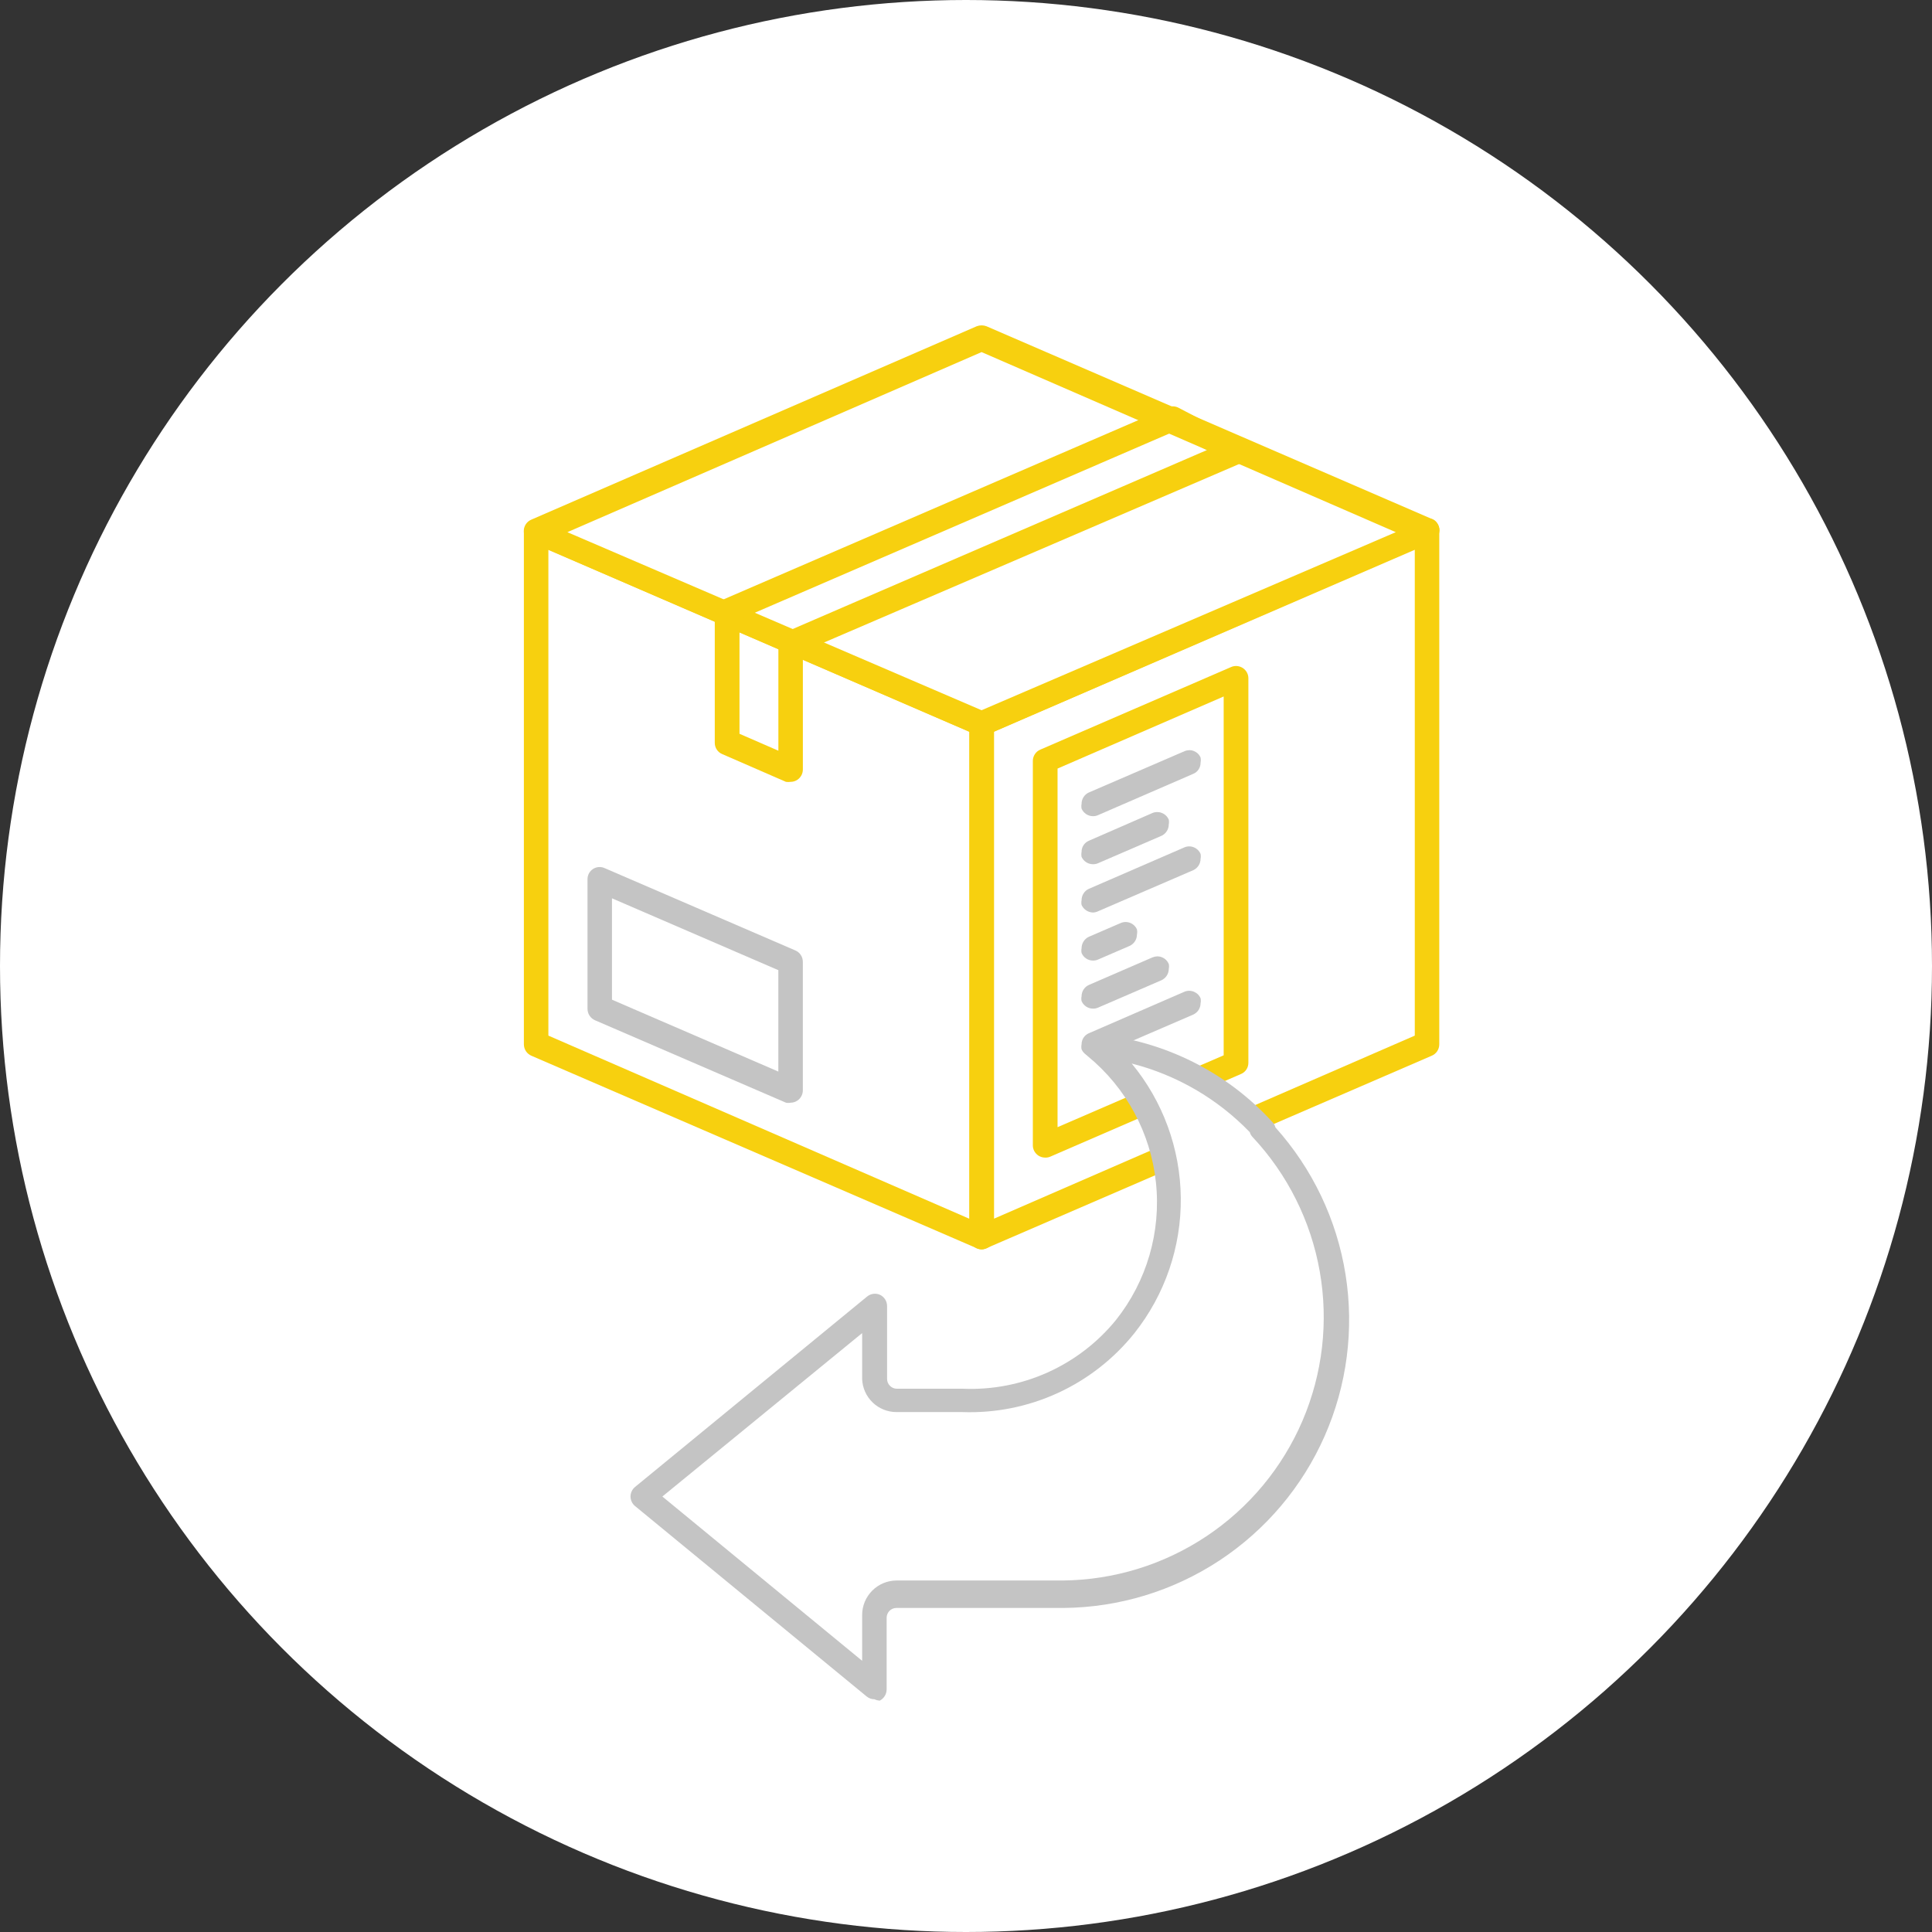 <svg width="62" height="62" viewBox="0 0 62 62" fill="none" xmlns="http://www.w3.org/2000/svg">
<rect x="0" y="0" width="62" height="62" fill="#333333" stroke="none"/>
<circle cx="31" cy="31" r="31" fill="white"/>
<path d="M45.791 33.514L31.5 39.697V23.218L45.791 17.041V33.514Z" fill="white"/>
<path d="M31.5 40.093C31.422 40.093 31.345 40.07 31.28 40.027C31.225 39.991 31.181 39.942 31.15 39.884C31.119 39.826 31.103 39.762 31.104 39.697V23.217C31.104 23.14 31.127 23.065 31.17 23C31.213 22.936 31.274 22.887 31.346 22.858L45.637 16.681C45.694 16.649 45.758 16.632 45.824 16.632C45.89 16.632 45.954 16.649 46.011 16.681C46.076 16.723 46.127 16.783 46.158 16.853C46.19 16.924 46.2 17.002 46.188 17.078V33.513C46.188 33.592 46.165 33.668 46.122 33.734C46.079 33.799 46.017 33.85 45.945 33.88L31.654 40.057C31.606 40.079 31.553 40.092 31.5 40.093V40.093ZM31.897 23.482V39.109L45.402 33.234V17.643L31.897 23.482Z" fill="#F7D00F"/>
<path d="M17.209 17.041L31.5 23.218V39.697L17.209 33.514V17.041Z" fill="white"/>
<path d="M31.5 40.094C31.447 40.092 31.394 40.079 31.346 40.057L17.055 33.881C16.983 33.85 16.921 33.799 16.878 33.734C16.835 33.669 16.812 33.592 16.812 33.514V17.078C16.812 17.013 16.828 16.949 16.859 16.891C16.89 16.833 16.934 16.784 16.989 16.748C17.046 16.716 17.11 16.699 17.176 16.699C17.242 16.699 17.306 16.716 17.363 16.748L31.654 22.924C31.726 22.953 31.787 23.003 31.83 23.067C31.873 23.131 31.896 23.206 31.897 23.284V39.697C31.897 39.762 31.881 39.827 31.85 39.884C31.819 39.942 31.775 39.991 31.72 40.028C31.655 40.07 31.578 40.093 31.5 40.094ZM17.598 33.234L31.103 39.109V23.482L17.598 17.644V33.234Z" fill="#F7D00F"/>
<path d="M31.5 10.865L17.209 17.041L31.5 23.217L45.791 17.041L31.5 10.865Z" fill="white"/>
<path d="M31.5 23.621C31.447 23.62 31.395 23.607 31.346 23.585L17.055 17.409C16.982 17.379 16.92 17.328 16.876 17.263C16.832 17.197 16.809 17.12 16.809 17.041C16.809 16.963 16.832 16.886 16.876 16.82C16.92 16.755 16.982 16.704 17.055 16.674L31.346 10.469C31.446 10.432 31.555 10.432 31.655 10.469L45.946 16.652C46.019 16.682 46.081 16.733 46.125 16.798C46.169 16.864 46.193 16.941 46.193 17.019C46.193 17.098 46.169 17.175 46.125 17.241C46.081 17.306 46.019 17.357 45.946 17.387L31.655 23.585C31.606 23.607 31.554 23.62 31.5 23.621V23.621ZM18.208 17.078L31.5 22.792L44.793 17.078L31.5 11.299L18.208 17.078Z" fill="#F7D00F"/>
<path d="M25.376 25.09C25.325 25.098 25.273 25.098 25.221 25.09L23.18 24.201C23.108 24.172 23.047 24.122 23.004 24.058C22.961 23.994 22.938 23.919 22.938 23.842V19.619C22.938 19.541 22.961 19.465 23.004 19.399C23.047 19.334 23.108 19.283 23.18 19.252L37.471 13.076C37.523 13.052 37.579 13.04 37.636 13.04C37.693 13.04 37.749 13.052 37.801 13.076L39.843 14.14C39.91 14.175 39.966 14.228 40.005 14.293C40.043 14.358 40.064 14.432 40.063 14.508C40.059 14.584 40.034 14.657 39.991 14.721C39.949 14.784 39.89 14.835 39.821 14.867L25.765 20.911V24.693C25.765 24.759 25.749 24.823 25.718 24.881C25.687 24.938 25.643 24.988 25.589 25.024C25.526 25.067 25.452 25.09 25.376 25.09V25.09ZM23.731 23.548L24.979 24.091V20.647C24.98 20.569 25.003 20.493 25.046 20.427C25.089 20.362 25.15 20.311 25.221 20.28L38.734 14.442L37.61 13.876L23.731 19.876V23.548Z" fill="#F7D00F"/>
<path d="M33.541 37.149C33.463 37.149 33.386 37.126 33.321 37.083C33.267 37.046 33.222 36.997 33.191 36.94C33.16 36.882 33.144 36.818 33.145 36.752V24.422C33.144 24.344 33.167 24.267 33.21 24.202C33.253 24.136 33.315 24.085 33.387 24.055L39.512 21.404C39.572 21.378 39.638 21.368 39.703 21.374C39.768 21.381 39.831 21.403 39.886 21.439C39.94 21.476 39.985 21.525 40.016 21.583C40.047 21.641 40.063 21.705 40.062 21.771V34.108C40.062 34.186 40.039 34.261 39.996 34.325C39.953 34.389 39.892 34.439 39.82 34.468L33.703 37.119C33.652 37.141 33.596 37.151 33.541 37.149V37.149ZM33.938 24.664V36.172L39.269 33.866V22.351L33.938 24.664Z" fill="#F7D00F"/>
<path d="M35.076 26.192C34.998 26.192 34.921 26.169 34.856 26.126C34.791 26.083 34.739 26.021 34.709 25.949C34.699 25.898 34.699 25.846 34.709 25.795C34.709 25.717 34.731 25.64 34.775 25.575C34.818 25.509 34.879 25.458 34.951 25.428L38.014 24.106C38.061 24.085 38.112 24.075 38.163 24.074C38.215 24.073 38.266 24.082 38.314 24.102C38.361 24.121 38.405 24.149 38.442 24.185C38.479 24.221 38.508 24.264 38.528 24.312C38.538 24.365 38.538 24.42 38.528 24.473C38.529 24.55 38.508 24.625 38.466 24.689C38.424 24.754 38.364 24.804 38.293 24.833L35.23 26.162C35.182 26.183 35.129 26.193 35.076 26.192V26.192Z" fill="#C4C4C4"/>
<path d="M35.076 27.734C34.999 27.734 34.923 27.712 34.858 27.67C34.793 27.629 34.741 27.569 34.709 27.499C34.699 27.446 34.699 27.391 34.709 27.337C34.708 27.26 34.731 27.184 34.774 27.12C34.817 27.055 34.879 27.006 34.951 26.977L36.986 26.089C37.083 26.05 37.192 26.05 37.289 26.09C37.387 26.129 37.465 26.206 37.507 26.302C37.517 26.353 37.517 26.405 37.507 26.456C37.507 26.533 37.485 26.609 37.443 26.674C37.402 26.739 37.342 26.791 37.272 26.823L35.23 27.705C35.182 27.725 35.129 27.735 35.076 27.734V27.734Z" fill="#C4C4C4"/>
<path d="M35.076 29.284C34.998 29.282 34.922 29.259 34.858 29.216C34.792 29.173 34.741 29.112 34.709 29.041C34.699 28.99 34.699 28.938 34.709 28.887C34.709 28.809 34.731 28.732 34.775 28.667C34.818 28.601 34.879 28.55 34.951 28.52L38.014 27.191C38.11 27.151 38.218 27.152 38.314 27.192C38.411 27.232 38.487 27.308 38.528 27.404C38.538 27.454 38.538 27.507 38.528 27.558C38.528 27.635 38.506 27.711 38.464 27.776C38.422 27.841 38.363 27.893 38.293 27.925L35.23 29.247C35.182 29.269 35.13 29.282 35.076 29.284V29.284Z" fill="#C4C4C4"/>
<path d="M35.076 30.826C34.998 30.826 34.921 30.803 34.856 30.76C34.791 30.717 34.739 30.655 34.709 30.583C34.699 30.532 34.699 30.48 34.709 30.429C34.709 30.352 34.731 30.276 34.773 30.211C34.814 30.146 34.874 30.094 34.944 30.062L35.965 29.621C36.061 29.579 36.17 29.578 36.268 29.616C36.366 29.655 36.444 29.73 36.486 29.827C36.497 29.88 36.497 29.935 36.486 29.988C36.486 30.066 36.464 30.141 36.422 30.206C36.381 30.271 36.321 30.323 36.251 30.355L35.23 30.796C35.182 30.817 35.129 30.826 35.076 30.826V30.826Z" fill="#C4C4C4"/>
<path d="M35.077 32.368C34.998 32.368 34.922 32.346 34.856 32.302C34.791 32.259 34.74 32.198 34.709 32.126C34.698 32.075 34.698 32.022 34.709 31.971C34.709 31.893 34.732 31.817 34.775 31.751C34.818 31.686 34.88 31.635 34.952 31.604L36.986 30.723C37.034 30.703 37.086 30.692 37.138 30.691C37.191 30.691 37.243 30.701 37.291 30.721C37.34 30.741 37.384 30.77 37.421 30.807C37.458 30.844 37.487 30.888 37.508 30.936C37.518 30.987 37.518 31.039 37.508 31.09C37.508 31.168 37.485 31.243 37.444 31.308C37.402 31.373 37.343 31.425 37.273 31.457L35.231 32.339C35.182 32.359 35.13 32.369 35.077 32.368V32.368Z" fill="#C4C4C4"/>
<path d="M35.077 33.917C34.999 33.916 34.923 33.892 34.858 33.849C34.793 33.806 34.742 33.746 34.709 33.675C34.698 33.622 34.698 33.567 34.709 33.514C34.709 33.436 34.731 33.36 34.775 33.296C34.818 33.231 34.88 33.182 34.952 33.154L38.014 31.824C38.111 31.785 38.219 31.786 38.315 31.826C38.411 31.866 38.488 31.942 38.528 32.037C38.539 32.088 38.539 32.141 38.528 32.192C38.528 32.269 38.506 32.344 38.465 32.41C38.423 32.475 38.363 32.526 38.293 32.559L35.231 33.881C35.182 33.903 35.13 33.916 35.077 33.917Z" fill="#C4C4C4"/>
<path d="M25.375 35.386C25.324 35.397 25.271 35.397 25.221 35.386L19.096 32.742C19.024 32.711 18.963 32.66 18.92 32.595C18.877 32.53 18.854 32.453 18.854 32.375V28.219C18.853 28.153 18.868 28.088 18.899 28.03C18.93 27.972 18.975 27.923 19.03 27.887C19.085 27.851 19.148 27.83 19.213 27.825C19.279 27.82 19.345 27.832 19.404 27.859L25.529 30.503C25.6 30.534 25.66 30.586 25.701 30.651C25.743 30.716 25.765 30.792 25.764 30.87V34.99C25.764 35.055 25.748 35.119 25.717 35.177C25.687 35.235 25.642 35.284 25.588 35.32C25.525 35.363 25.451 35.386 25.375 35.386V35.386ZM19.639 32.081L24.978 34.388V31.134L19.639 28.828V32.081Z" fill="#C4C4C4"/>
<path d="M40.481 36.224C42.055 37.908 42.913 40.138 42.875 42.444C42.84 44.777 41.881 47.002 40.209 48.629C38.536 50.256 36.286 51.153 33.952 51.124H28.768C28.573 51.124 28.386 51.201 28.248 51.339C28.111 51.477 28.033 51.664 28.033 51.858V54.157L20.631 48.025L28.063 41.915V44.25C28.063 44.445 28.14 44.632 28.278 44.77C28.416 44.907 28.602 44.985 28.797 44.985H30.919C31.914 45.025 32.904 44.829 33.809 44.415C34.713 44 35.507 43.377 36.126 42.598C37.203 41.266 37.708 39.562 37.529 37.858C37.35 36.155 36.502 34.592 35.172 33.514C37.246 33.72 39.171 34.685 40.577 36.224H40.481Z" fill="white"/>
<path d="M28.063 54.531C27.972 54.531 27.884 54.5 27.814 54.443L20.382 48.333C20.336 48.296 20.299 48.249 20.273 48.195C20.248 48.142 20.234 48.084 20.234 48.025C20.234 47.965 20.248 47.907 20.273 47.854C20.299 47.8 20.336 47.753 20.382 47.716L27.828 41.606C27.886 41.559 27.956 41.529 28.03 41.52C28.104 41.511 28.179 41.523 28.247 41.555C28.313 41.589 28.369 41.64 28.408 41.703C28.447 41.767 28.467 41.84 28.467 41.914V44.25C28.467 44.334 28.5 44.414 28.56 44.473C28.619 44.532 28.699 44.566 28.783 44.566H30.905C31.838 44.605 32.767 44.426 33.618 44.044C34.47 43.661 35.221 43.086 35.811 42.362C36.803 41.115 37.264 39.528 37.095 37.944C36.926 36.359 36.14 34.905 34.908 33.895C34.84 33.841 34.793 33.767 34.772 33.683C34.75 33.6 34.757 33.512 34.79 33.432C34.82 33.354 34.876 33.288 34.947 33.244C35.019 33.2 35.103 33.181 35.187 33.19C37.358 33.396 39.374 34.404 40.841 36.017C40.885 36.063 40.915 36.118 40.929 36.179C42.118 37.503 42.9 39.142 43.18 40.9C43.46 42.657 43.227 44.458 42.509 46.086C41.791 47.714 40.619 49.1 39.132 50.079C37.646 51.057 35.909 51.586 34.129 51.601H28.768C28.684 51.601 28.604 51.634 28.545 51.693C28.486 51.753 28.453 51.833 28.453 51.917V54.215C28.453 54.29 28.432 54.363 28.393 54.426C28.354 54.49 28.299 54.541 28.232 54.575C28.174 54.571 28.116 54.556 28.063 54.531V54.531ZM21.256 48.025L27.667 53.297V51.829C27.667 51.536 27.782 51.255 27.989 51.047C28.195 50.839 28.475 50.722 28.768 50.72H34.107C35.749 50.704 37.35 50.211 38.716 49.3C40.082 48.39 41.153 47.101 41.799 45.592C42.445 44.082 42.637 42.418 42.352 40.801C42.067 39.184 41.318 37.685 40.195 36.487C40.154 36.444 40.123 36.391 40.107 36.333C39.073 35.261 37.761 34.498 36.318 34.13C37.321 35.344 37.877 36.865 37.893 38.44C37.909 40.015 37.384 41.547 36.406 42.781C35.746 43.606 34.902 44.265 33.942 44.705C32.982 45.145 31.931 45.354 30.876 45.315H28.768C28.482 45.315 28.208 45.204 28.002 45.005C27.797 44.806 27.676 44.535 27.667 44.25V42.781L21.256 48.025Z" fill="#C4C4C4"/>
</svg>

